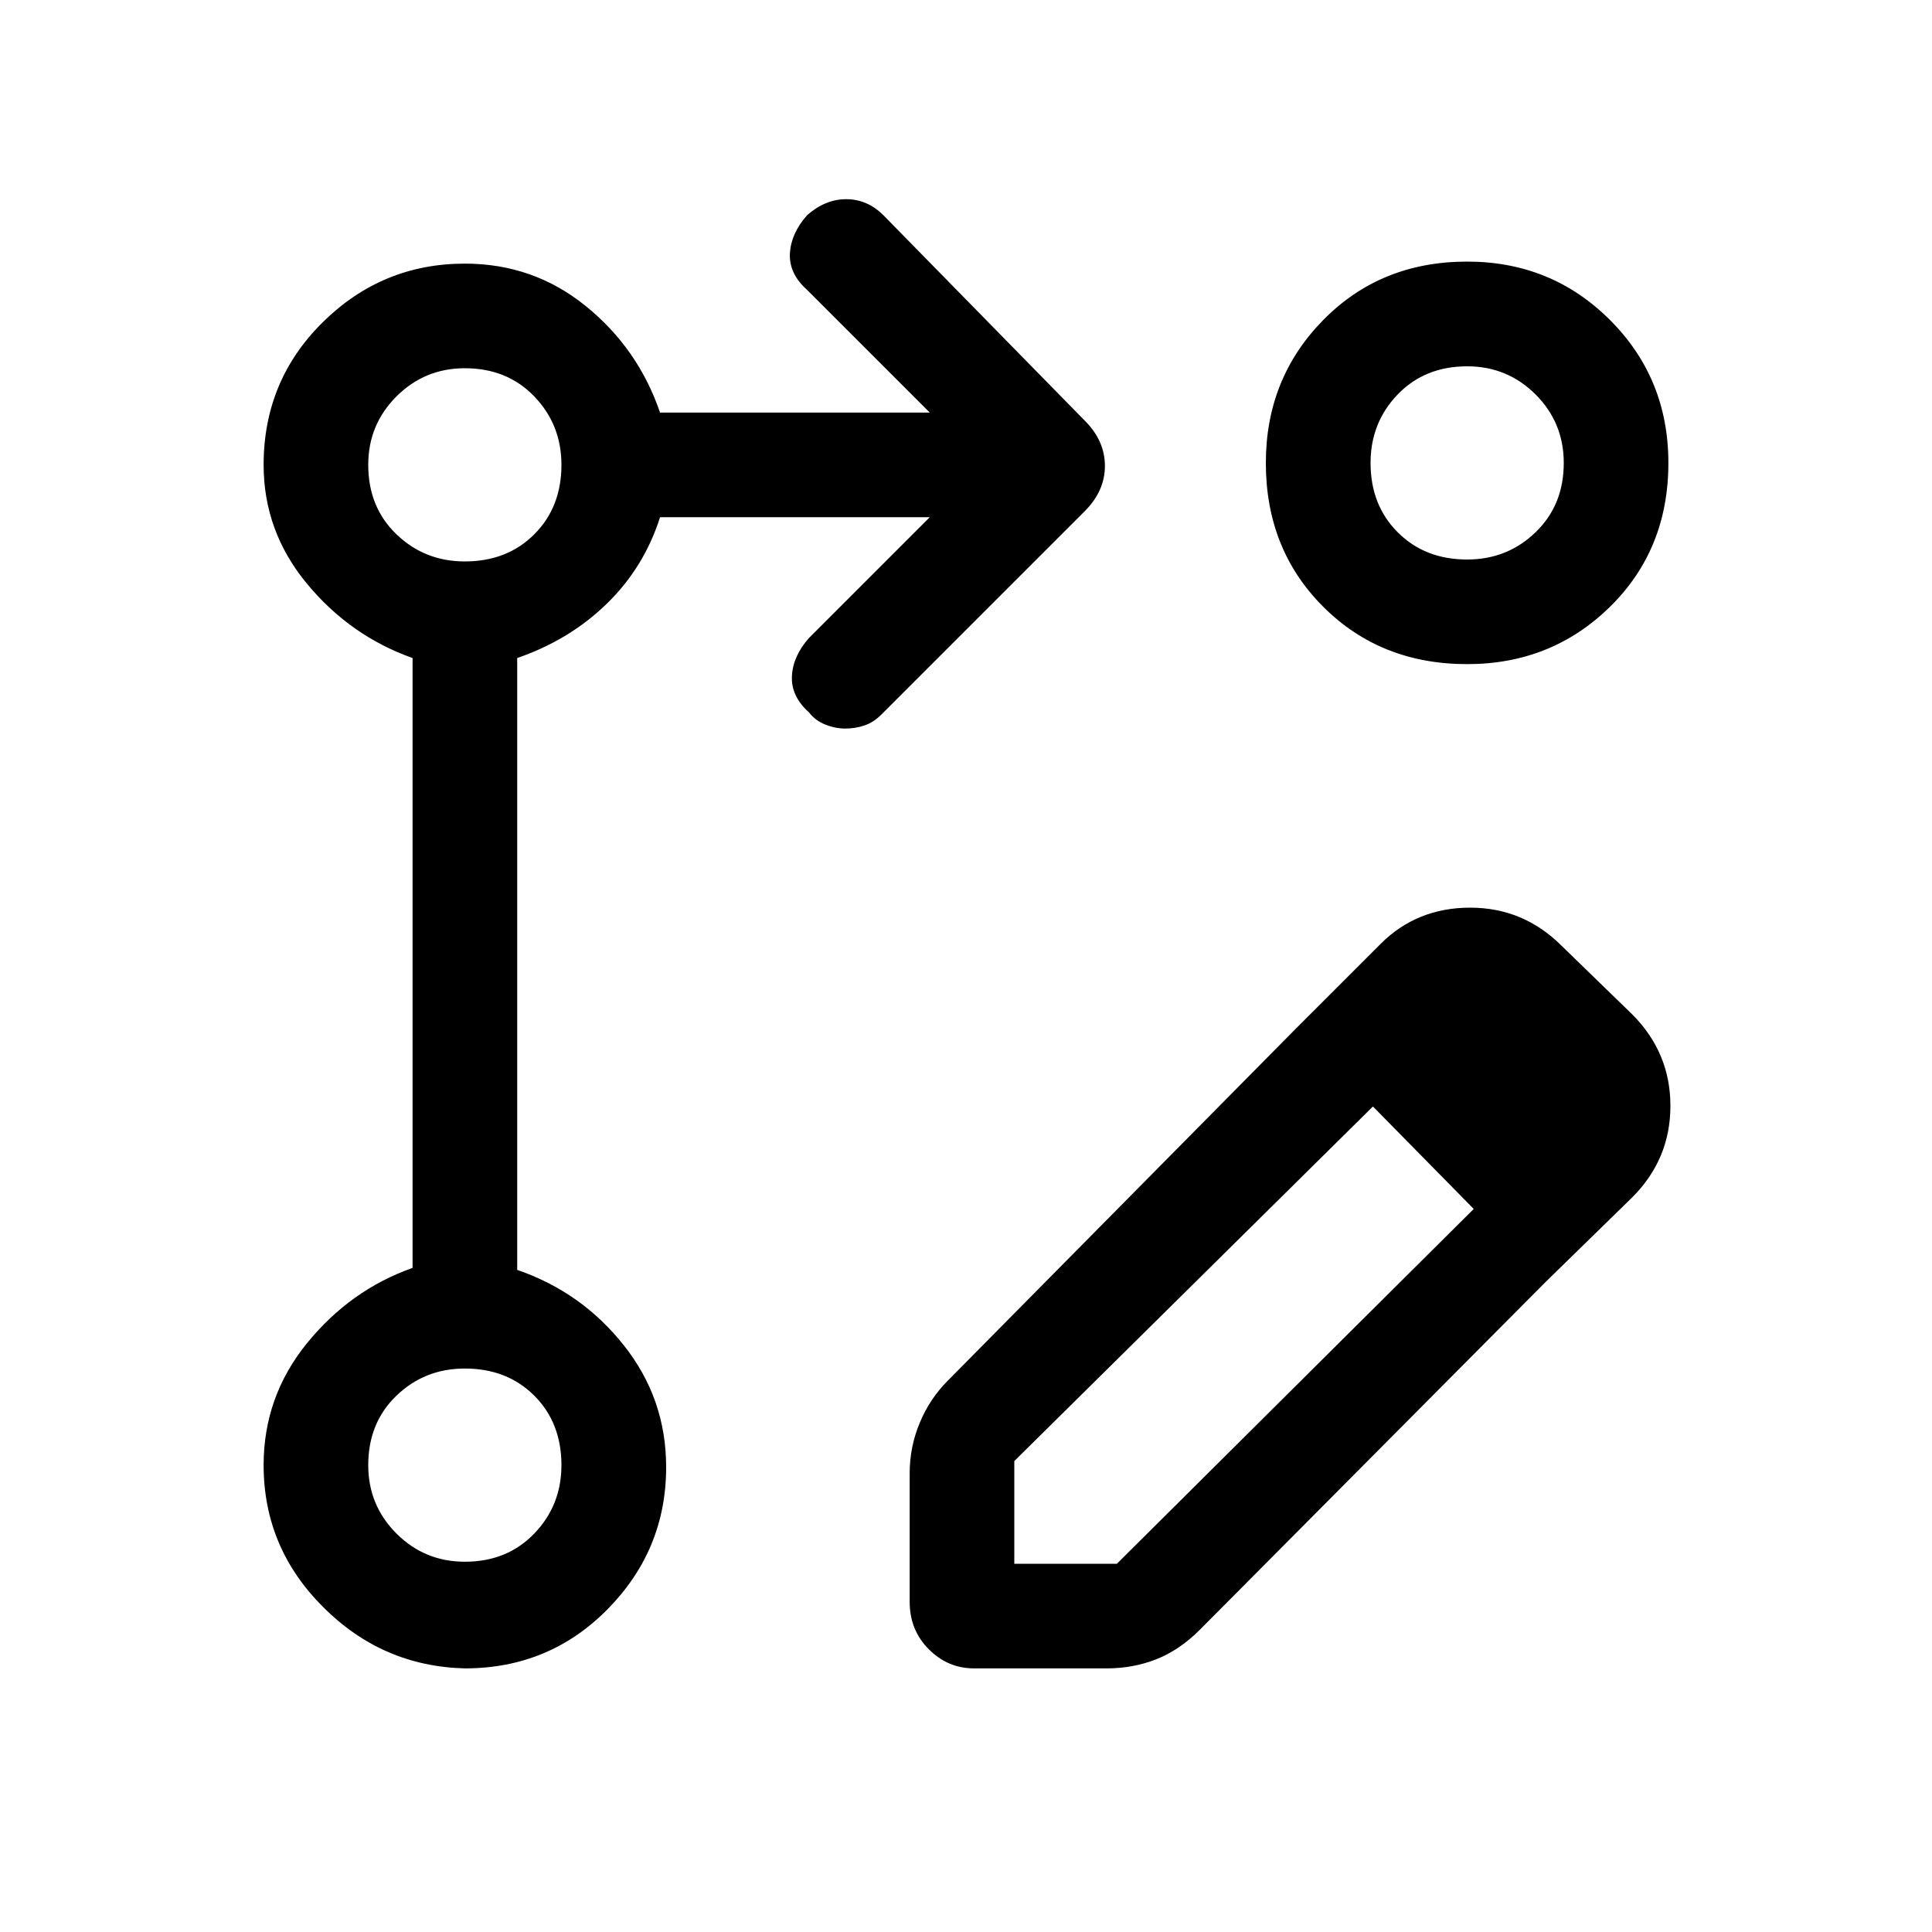 <svg xmlns="http://www.w3.org/2000/svg" height="20" width="20"><path d="M4.812 17.271q-.854-.021-1.468-.636-.615-.614-.615-1.468 0-.709.448-1.261.448-.552 1.094-.781V6.812q-.646-.229-1.094-.77-.448-.542-.448-1.23 0-.874.615-1.479.614-.604 1.468-.604.709 0 1.25.438.542.437.771 1.104h2.792L8.354 3q-.187-.167-.177-.375.011-.208.177-.396.188-.167.406-.167.219 0 .386.167l2.083 2.125q.209.208.209.469 0 .26-.209.469L9.125 7.396q-.083.083-.177.114-.094.032-.198.032-.104 0-.208-.042t-.167-.125Q8.188 7.208 8.198 7q.01-.208.177-.396l1.25-1.25H6.833q-.166.521-.552.896-.385.375-.927.562v6.334q.667.229 1.104.781.438.552.438 1.261 0 .854-.604 1.468-.604.615-1.48.615ZM15.188 2.708q.874 0 1.479.605.604.604.604 1.479 0 .896-.604 1.489-.605.594-1.479.594-.896 0-1.49-.594-.594-.593-.594-1.489 0-.875.594-1.479.594-.605 1.49-.605ZM4.812 16.167q.438 0 .719-.292.281-.292.281-.708 0-.438-.281-.719-.281-.281-.719-.281-.416 0-.708.281t-.292.719q0 .416.292.708t.708.292Zm0-10.355q.438 0 .719-.281.281-.281.281-.719 0-.416-.281-.708t-.719-.292q-.416 0-.708.292t-.292.708q0 .438.292.719.292.281.708.281Zm10.376-.02q.416 0 .708-.282.292-.281.292-.718 0-.417-.292-.709-.292-.291-.708-.291-.438 0-.719.291-.281.292-.281.709 0 .437.281.718.281.282.719.282ZM4.812 15.167Zm0-10.355Zm10.376-.02Zm-1.771 5.854.812.792-3.729 3.687v1.063h1.062l3.709-3.688.729.771-3.583 3.604q-.209.208-.448.302-.24.094-.511.094h-1.375q-.271 0-.468-.198-.198-.198-.198-.49V15.25q0-.271.104-.521t.291-.437ZM16 13.271l-2.583-2.625.875-.875q.375-.375.927-.375t.948.396l.729.708q.396.396.396.948 0 .552-.396.948Z"/></svg>